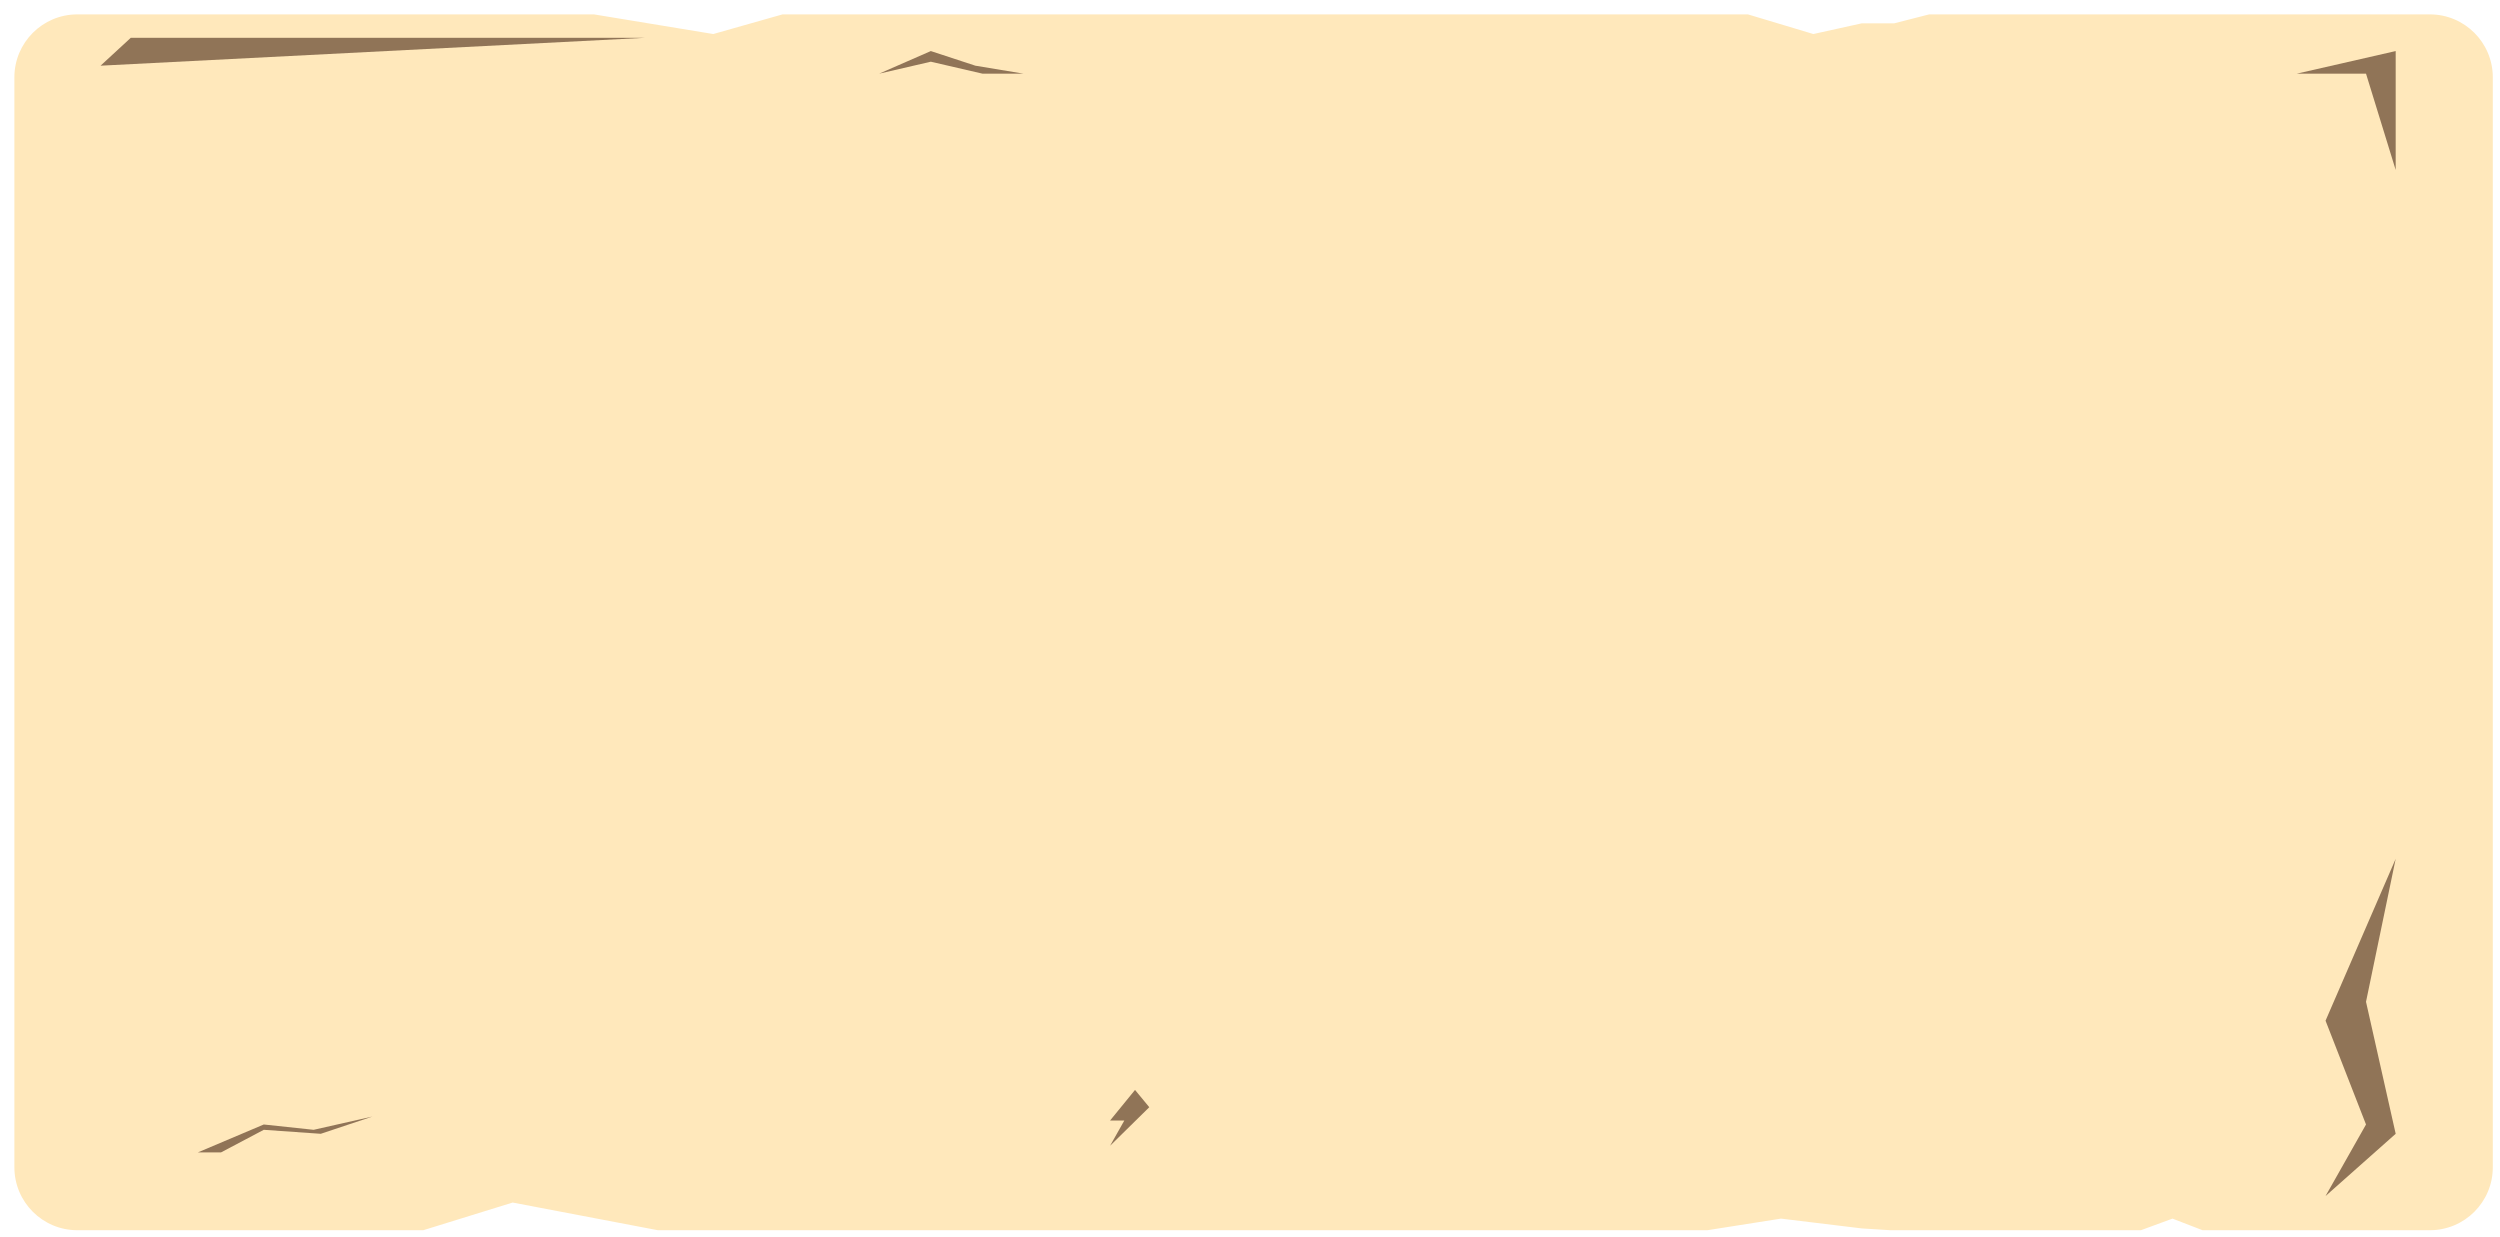 <svg width="1390" height="688" viewBox="0 0 1390 688" fill="none" xmlns="http://www.w3.org/2000/svg">
<g filter="url(#filter0_d_470_188)">
<path fill-rule="evenodd" clip-rule="evenodd" d="M-2.05671e-06 641C-9.20821e-07 660.33 15.67 676 35 676L227.334 676L277.039 660.614L357.755 676L941.304 676L982.23 669.548L1027.2 675.007L1043.08 676L1182.36 676L1199.9 669.548L1216.61 676L1343 676C1362.33 676 1378 660.33 1378 641L1378 35C1378 15.67 1362.33 -4.42961e-05 1343 -4.36676e-05L1064.62 -3.46161e-05L1045.19 4.963L1027.2 4.963L1000.22 10.919L963.851 -3.13396e-05L427.082 -1.38866e-05L388.575 10.919L322.256 -1.04781e-05L35 -1.13802e-06C15.67 -5.0951e-07 -3.88032e-05 15.67 -3.76673e-05 35L-2.05671e-06 641Z" fill="#FFE8BB"/>
</g>
<path d="M72.737 21L55.896 36.522L359.031 21L72.737 21Z" fill="#907457"/>
<path d="M546.262 40.956L569.046 40.956L542.299 36.522L517.533 28.391L488.805 40.956L517.533 34.304L546.262 40.956Z" fill="#907457"/>
<path d="M631.075 606L617.206 623L625.131 623L617.206 637.043L639 615.609L631.075 606Z" fill="#907457"/>
<path d="M146.654 628.174L122.878 640.739L110 640.739L146.654 625.217L174.391 628.174L207.082 620.783L178.354 630.391L146.654 628.174Z" fill="#907457"/>
<path d="M1315.5 40.956L1277 40.956L1332 28.391L1332 94.5L1315.5 40.956Z" fill="#907457"/>
<path d="M1293 567.5L1332 477.5L1315.5 557L1332 630.391L1293 665L1315.5 625.217L1293 567.5Z" fill="#907457"/>
<defs>
<filter id="filter0_d_470_188" x="0" y="-6.10352e-05" width="1390" height="688" filterUnits="userSpaceOnUse" color-interpolation-filters="sRGB">
<feFlood flood-opacity="0" result="BackgroundImageFix"/>
<feColorMatrix in="SourceAlpha" type="matrix" values="0 0 0 0 0 0 0 0 0 0 0 0 0 0 0 0 0 0 127 0" result="hardAlpha"/>
<feOffset dx="8" dy="8"/>
<feGaussianBlur stdDeviation="2"/>
<feComposite in2="hardAlpha" operator="out"/>
<feColorMatrix type="matrix" values="0 0 0 0 0 0 0 0 0 0 0 0 0 0 0 0 0 0 1 0"/>
<feBlend mode="normal" in2="BackgroundImageFix" result="effect1_dropShadow_470_188"/>
<feBlend mode="normal" in="SourceGraphic" in2="effect1_dropShadow_470_188" result="shape"/>
</filter>
</defs>
</svg>
